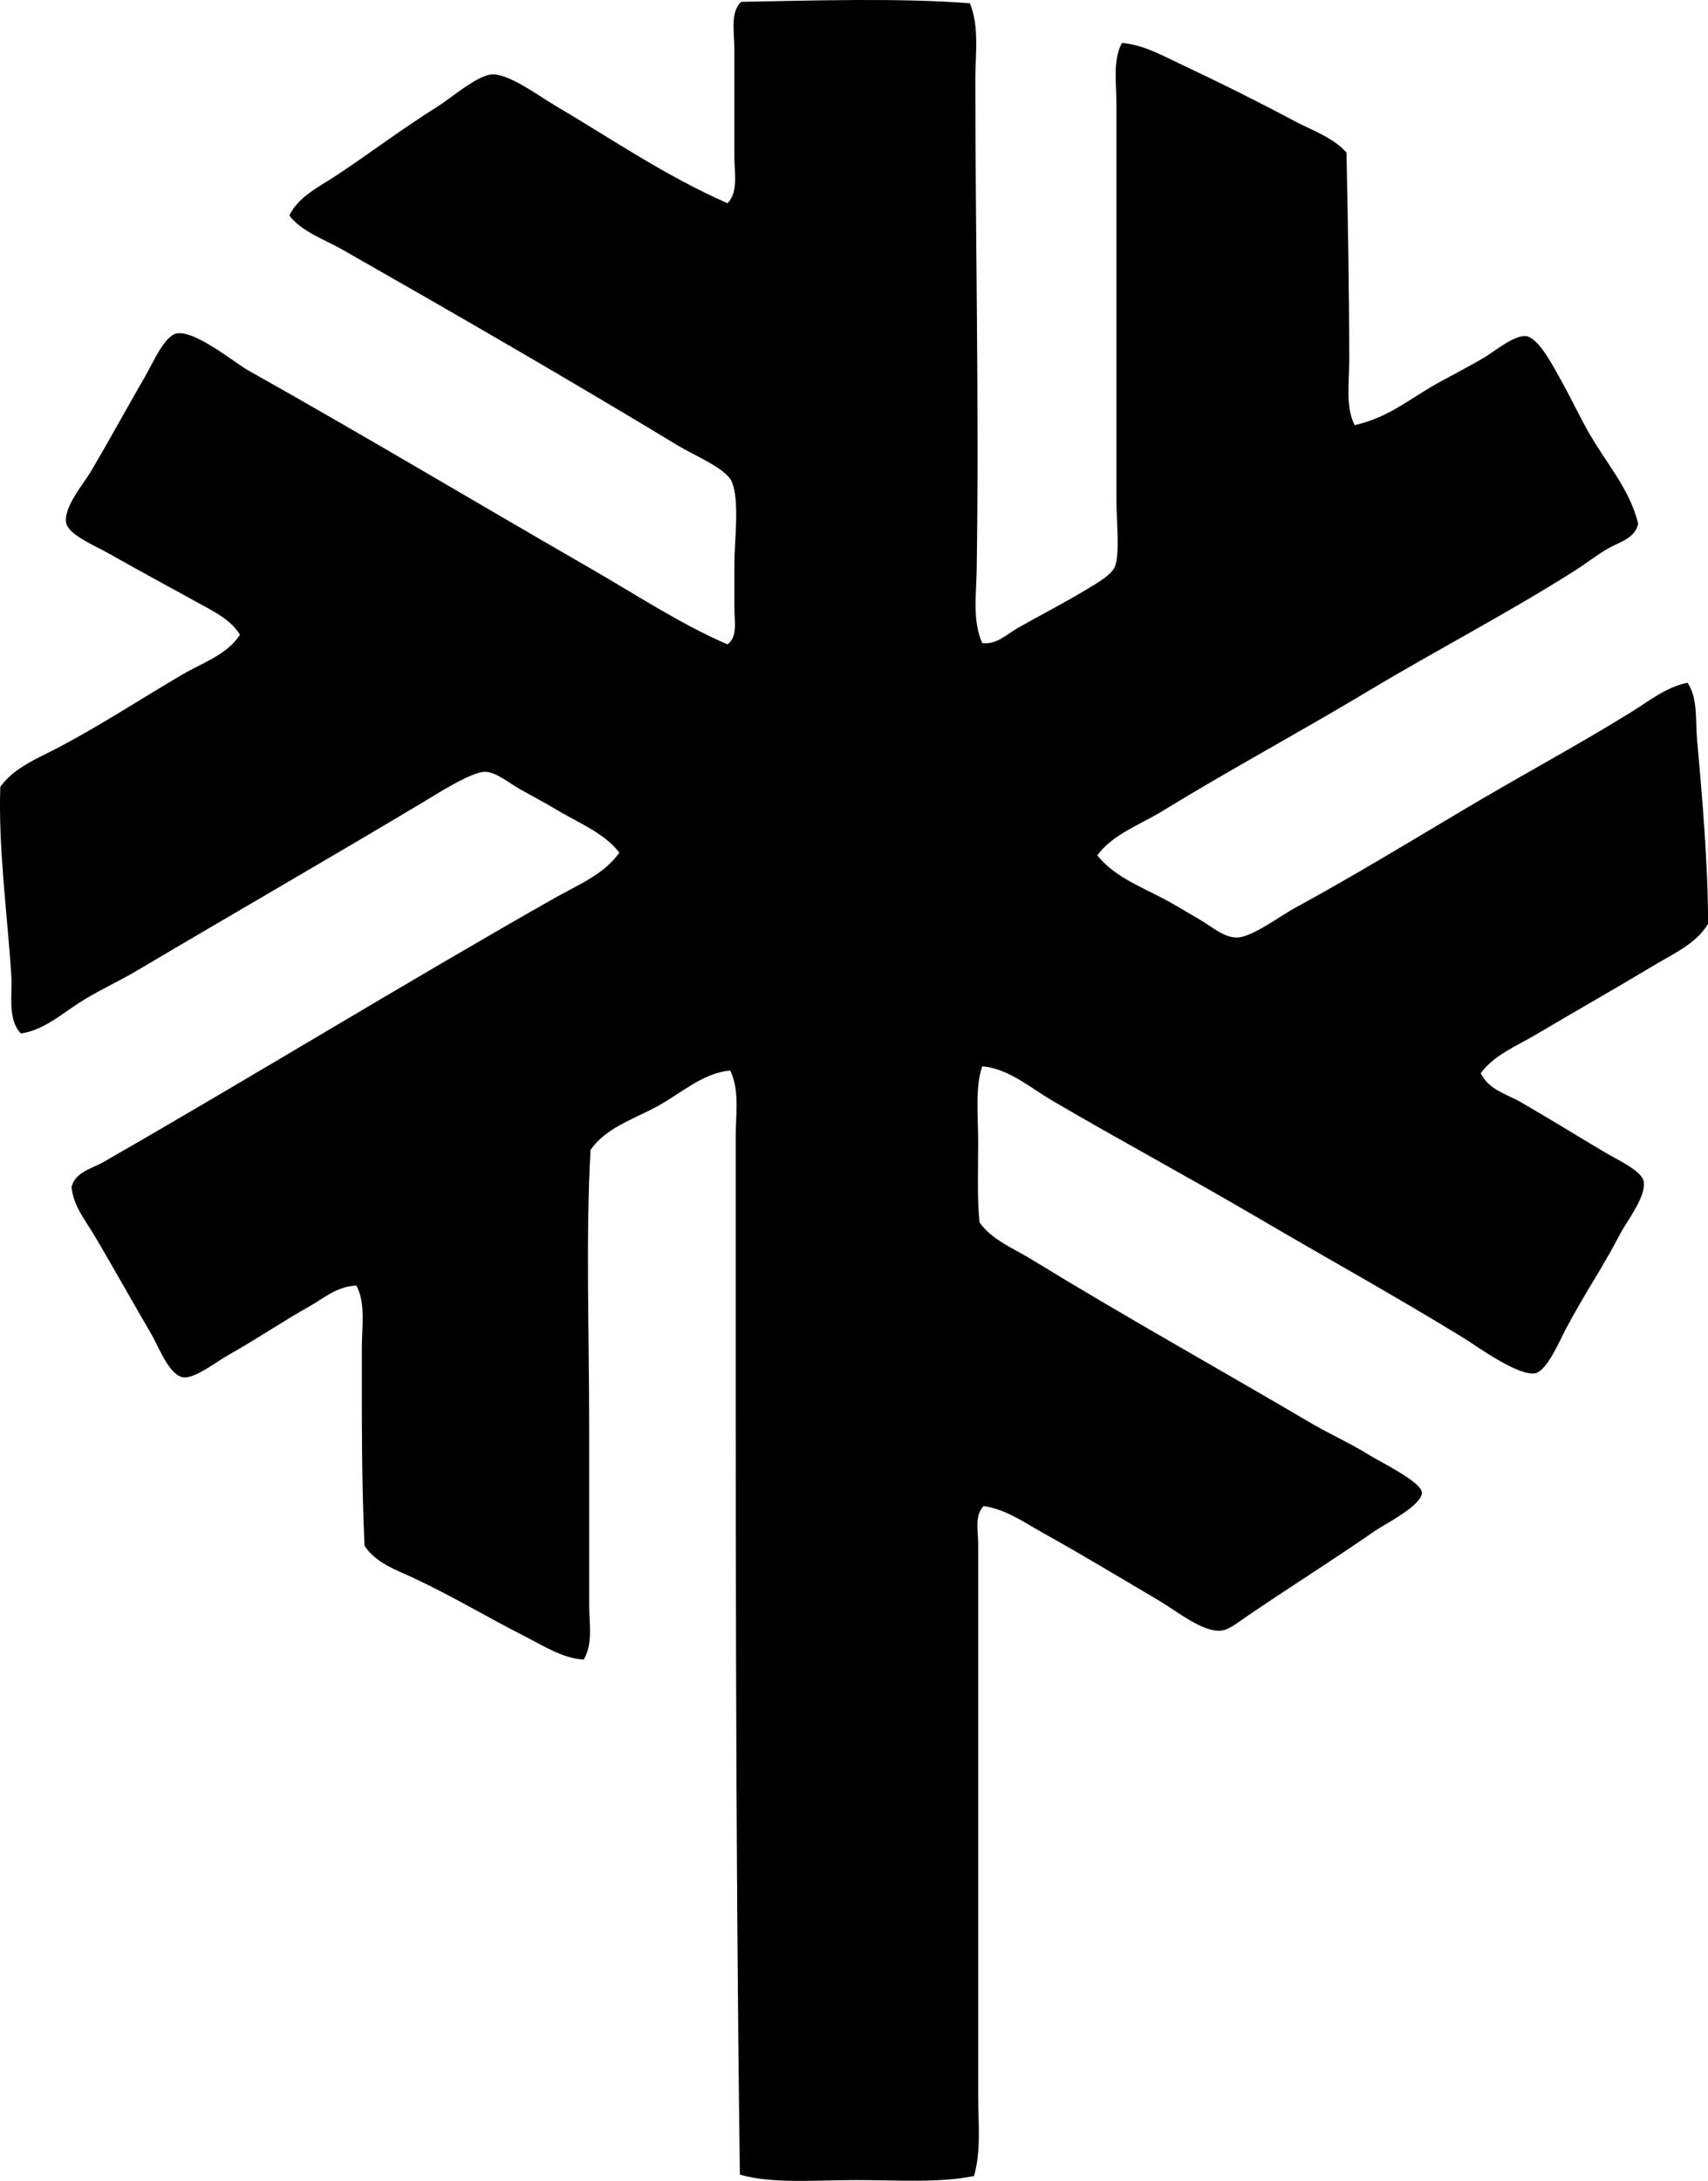 <?xml version="1.0" encoding="iso-8859-1"?>
<!-- Generator: Adobe Illustrator 19.2.0, SVG Export Plug-In . SVG Version: 6.00 Build 0)  -->
<svg version="1.1" xmlns="http://www.w3.org/2000/svg" xmlns:xlink="http://www.w3.org/1999/xlink" x="0px" y="0px"
	 viewBox="0 0 59.716 76.222" style="enable-background:new 0 0 59.716 76.222;" xml:space="preserve">
<g id="karl_x5F_feldmann">
	<path style="fill-rule:evenodd;clip-rule:evenodd;" d="M33.909,0.114c0.338,0.821,0.191,1.765,0.191,2.681
		c0,5.421,0.135,11.396,0.048,17.093c-0.013,0.884-0.155,1.802,0.192,2.585c0.487,0.075,0.874-0.316,1.245-0.527
		c0.807-0.458,1.5-0.805,2.394-1.34c0.371-0.223,0.896-0.52,1.006-0.815c0.173-0.464,0.048-1.605,0.048-2.298
		c0-4.531,0-9.155,0-13.885c0-0.723-0.134-1.482,0.191-2.107c0.745,0.058,1.434,0.45,2.107,0.766
		c1.31,0.616,2.631,1.273,3.926,1.963c0.626,0.333,1.348,0.571,1.819,1.102c0.05,2.306,0.096,4.891,0.096,7.277
		c0,0.773-0.134,1.616,0.191,2.25c1.236-0.281,1.942-0.95,3.017-1.532c0.44-0.239,0.913-0.485,1.484-0.814
		c0.36-0.207,1.057-0.807,1.484-0.766c0.439,0.042,0.958,1.063,1.197,1.484c0.319,0.561,0.625,1.206,0.91,1.724
		c0.645,1.175,1.532,2.12,1.819,3.352c-0.111,0.517-0.677,0.644-1.053,0.862c-0.398,0.23-0.771,0.526-1.149,0.766
		c-2.333,1.483-4.827,2.771-7.229,4.213c-2.395,1.437-4.843,2.75-7.229,4.213c-0.761,0.466-1.697,0.787-2.25,1.532
		c0.576,0.717,1.409,1.042,2.346,1.532c0.347,0.182,0.798,0.46,1.245,0.718c0.418,0.242,0.832,0.628,1.293,0.622
		c0.524-0.006,1.491-0.744,2.059-1.053c1.958-1.064,3.987-2.296,5.841-3.399c2.024-1.204,3.899-2.204,5.841-3.4
		c0.636-0.391,1.253-0.9,2.011-1.053c0.369,0.555,0.271,1.298,0.335,2.011c0.18,1.98,0.384,4.361,0.383,6.416
		c-0.407,0.686-1.202,1.037-1.867,1.437c-1.371,0.822-2.777,1.619-4.165,2.441c-0.669,0.396-1.448,0.705-1.916,1.341
		c0.286,0.587,0.916,0.733,1.389,1.005c0.975,0.563,1.871,1.119,2.969,1.771c0.386,0.23,1.278,0.638,1.34,1.005
		c0.09,0.535-0.572,1.357-0.814,1.819c-0.683,1.306-1.178,1.968-1.915,3.352c-0.177,0.333-0.644,1.442-1.053,1.532
		c-0.595,0.13-2.104-0.979-2.538-1.245c-2.357-1.445-4.829-2.812-7.134-4.166c-2.45-1.438-4.794-2.689-7.23-4.118
		c-0.781-0.458-1.513-1.11-2.441-1.197c-0.257,0.733-0.144,1.73-0.144,2.681c0,0.959-0.039,1.938,0.048,2.777
		c0.443,0.618,1.186,0.905,1.819,1.292c3.216,1.972,6.457,3.773,9.815,5.746c0.591,0.347,1.285,0.656,2.011,1.102
		c0.415,0.254,1.794,0.929,1.819,1.292c0.032,0.446-1.307,1.119-1.628,1.34c-1.579,1.092-2.813,1.857-4.453,2.969
		c-0.329,0.223-0.661,0.506-0.957,0.526c-0.653,0.045-1.547-0.695-2.154-1.053c-1.435-0.844-2.635-1.574-4.022-2.346
		c-0.67-0.373-1.324-0.842-2.106-0.957c-0.328,0.335-0.192,0.875-0.192,1.293c0,6.333,0,12.893,0,19.295
		c0,0.947,0.112,1.925-0.144,2.825c-1.178,0.249-2.684,0.144-4.118,0.144c-1.446-0.001-2.939,0.138-4.069-0.192
		C25.706,64,25.722,51.878,25.722,39.71c0-0.754,0.145-1.589-0.191-2.298c-0.955,0.085-1.716,0.796-2.538,1.245
		c-0.826,0.451-1.818,0.757-2.346,1.532c-0.171,2.996-0.048,6.367-0.048,9.719c0,2.08,0,4.122,0,6.224
		c0,0.61,0.14,1.318-0.192,1.868c-0.737-0.043-1.414-0.487-2.059-0.814c-1.274-0.646-2.504-1.388-3.83-2.011
		c-0.639-0.3-1.372-0.542-1.771-1.149c-0.106-2.108-0.096-4.459-0.096-6.895c0-0.764,0.141-1.585-0.191-2.202
		c-0.68,0.024-1.152,0.451-1.628,0.718c-0.984,0.552-1.776,1.105-2.872,1.723c-0.377,0.212-1.127,0.8-1.532,0.766
		c-0.508-0.043-0.877-1.068-1.149-1.532c-0.658-1.123-1.302-2.283-1.963-3.4c-0.321-0.542-0.759-1.066-0.814-1.723
		c0.125-0.52,0.724-0.646,1.101-0.862c5.203-2.982,10.518-6.245,15.8-9.241c0.786-0.446,1.711-0.813,2.251-1.58
		c-0.536-0.694-1.401-1.022-2.251-1.532c-0.328-0.196-0.74-0.419-1.197-0.67c-0.398-0.219-0.845-0.615-1.245-0.623
		c-0.472-0.009-1.696,0.779-2.154,1.053c-3.336,1.996-6.72,3.94-10.007,5.889c-0.675,0.4-1.415,0.727-2.059,1.149
		c-0.645,0.423-1.258,0.949-2.011,1.053c-0.478-0.495-0.29-1.347-0.336-2.059c-0.132-2.053-0.459-4.432-0.383-6.56
		c0.487-0.682,1.338-1.007,2.059-1.388c1.462-0.772,2.858-1.687,4.309-2.538c0.691-0.405,1.56-0.689,2.011-1.389
		c-0.307-0.512-0.908-0.811-1.436-1.101c-1.088-0.597-2.002-1.09-3.208-1.771c-0.421-0.238-1.374-0.628-1.436-1.053
		c-0.081-0.548,0.611-1.348,0.861-1.771c0.714-1.21,1.133-2,1.915-3.352c0.251-0.433,0.667-1.412,1.101-1.484
		c0.647-0.107,2.013,1.025,2.49,1.293c4.042,2.269,7.936,4.6,11.922,6.895c1.632,0.939,3.191,1.971,4.836,2.681
		c0.364-0.263,0.24-0.813,0.24-1.293c0-0.454,0-0.993,0-1.484c0-0.852,0.197-2.271-0.096-2.921
		c-0.204-0.451-1.317-0.912-1.868-1.245c-3.897-2.359-7.792-4.603-11.73-6.847c-0.65-0.371-1.407-0.614-1.867-1.197
		c0.324-0.667,1.044-1.003,1.627-1.388c1.199-0.792,2.266-1.612,3.591-2.442c0.433-0.271,1.348-1.072,1.867-1.101
		c0.587-0.033,1.59,0.72,2.154,1.053c2.036,1.201,3.893,2.486,6.081,3.447c0.387-0.373,0.24-1.065,0.24-1.676
		c0-1.187,0-2.498,0-3.734c0-0.592-0.146-1.267,0.239-1.628C28.453,0.018,31.449-0.076,33.909,0.114z"/>
</g>
<g id="Layer_1">
</g>
</svg>
